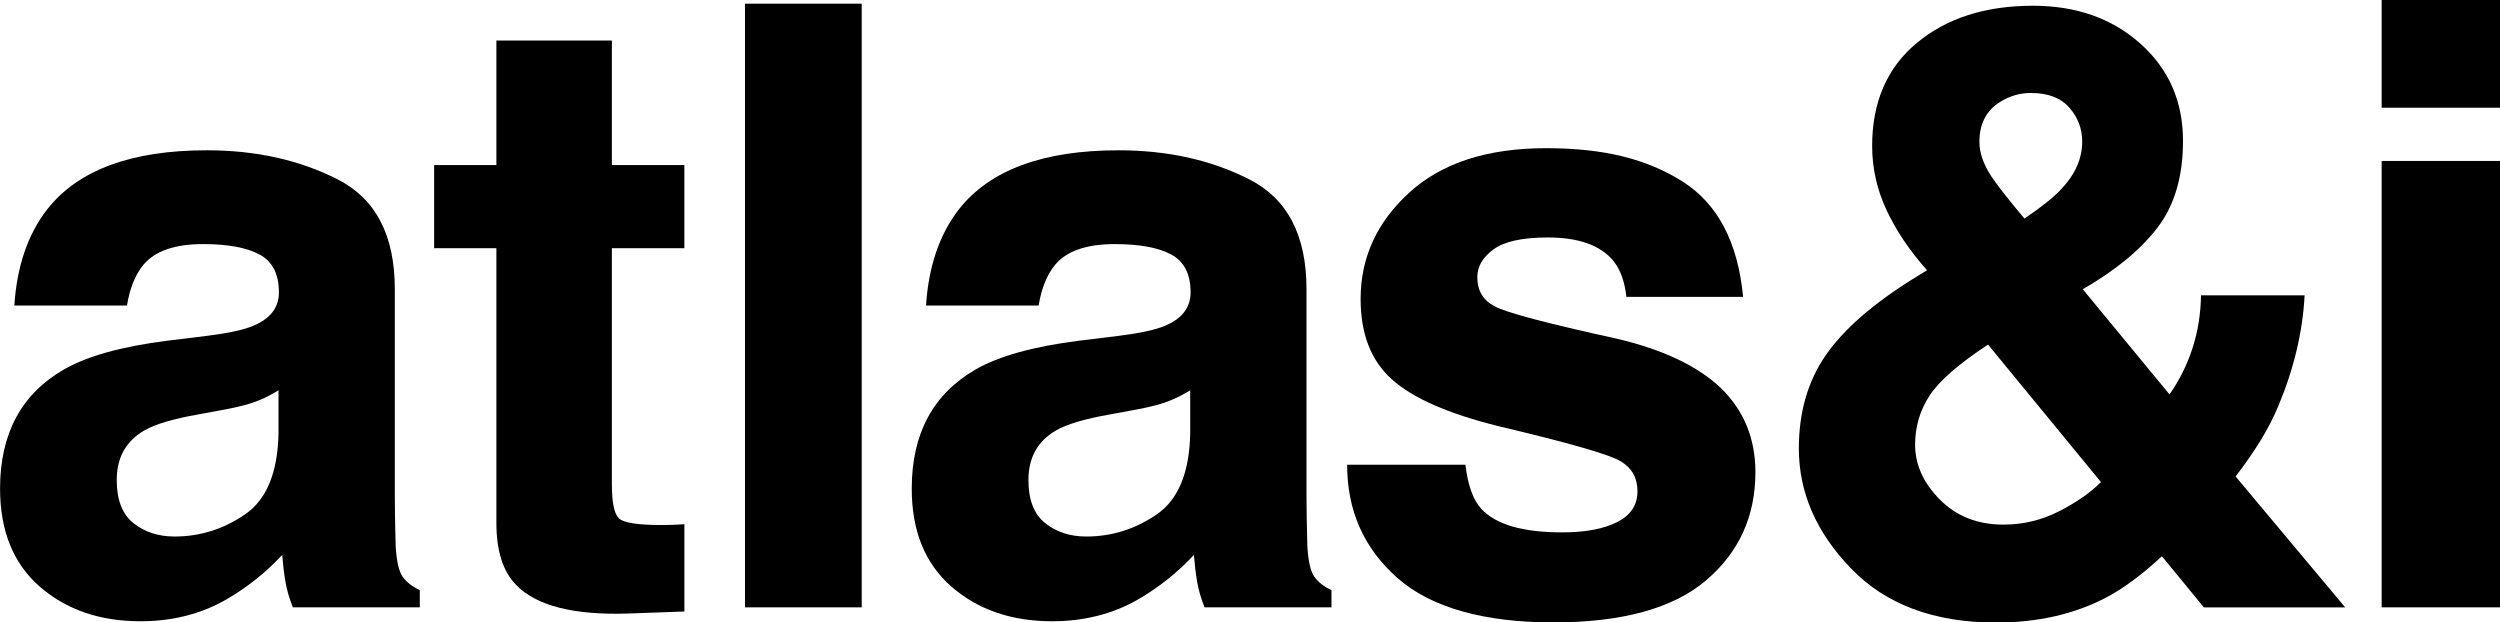 <?xml version="1.0" encoding="UTF-8"?><svg id="Layer_2" xmlns="http://www.w3.org/2000/svg" viewBox="0 0 909.61 226.49"><g id="Layer_1-2"><path d="M75.36,122.19c7.9-.99,13.56-2.23,16.96-3.73,6.1-2.58,9.16-6.61,9.16-12.07,0-6.65-2.34-11.25-7.02-13.78-4.68-2.53-11.56-3.8-20.62-3.8-10.17,0-17.37,2.48-21.6,7.45-3.02,3.68-5.04,8.64-6.04,14.9H5.22c.9-14.2,4.89-25.88,11.97-35.02,11.27-14.3,30.63-21.46,58.07-21.46,17.86,0,33.72,3.53,47.59,10.58,13.87,7.05,20.8,20.37,20.8,39.93v74.5c0,5.17.1,11.42.3,18.78.3,5.56,1.14,9.34,2.53,11.32,1.39,1.99,3.48,3.63,6.26,4.92v6.26h-46.19c-1.29-3.28-2.19-6.36-2.68-9.24-.5-2.88-.89-6.16-1.19-9.83-5.9,6.36-12.69,11.77-20.38,16.24-9.19,5.26-19.59,7.9-31.18,7.9-14.79,0-27-4.2-36.64-12.59-9.64-8.39-14.46-20.29-14.46-35.69,0-19.97,7.76-34.42,23.27-43.36,8.51-4.87,21.02-8.34,37.53-10.43l14.56-1.79ZM101.32,142.01c-2.72,1.69-5.46,3.05-8.23,4.1-2.77,1.04-6.57,2.01-11.4,2.91l-9.67,1.79c-9.06,1.59-15.57,3.53-19.52,5.81-6.69,3.87-10.03,9.89-10.03,18.03,0,7.25,2.04,12.49,6.13,15.72,4.08,3.23,9.05,4.84,14.9,4.84,9.28,0,17.83-2.68,25.65-8.05,7.82-5.36,11.88-15.15,12.18-29.35v-15.79Z"/><path d="M157.96,90.3v-30.25h22.65V14.75h42.02v45.3h26.37v30.25h-26.37v85.83c0,6.66.84,10.8,2.53,12.44,1.69,1.64,6.85,2.46,15.5,2.46,1.29,0,2.66-.02,4.1-.07,1.44-.05,2.85-.12,4.25-.22v31.74l-20.12.74c-20.07.69-33.78-2.78-41.13-10.43-4.77-4.87-7.15-12.37-7.15-22.5v-99.98h-22.65Z"/><path d="M313.53,220.98h-42.47V1.34h42.47v219.64Z"/><path d="M407.07,122.19c7.9-.99,13.56-2.23,16.96-3.73,6.1-2.58,9.16-6.61,9.16-12.07,0-6.65-2.34-11.25-7.02-13.78-4.68-2.53-11.56-3.8-20.62-3.8-10.17,0-17.37,2.48-21.6,7.45-3.02,3.68-5.04,8.64-6.04,14.9h-40.98c.9-14.2,4.89-25.88,11.97-35.02,11.27-14.3,30.63-21.46,58.07-21.46,17.86,0,33.72,3.53,47.59,10.58,13.87,7.05,20.8,20.37,20.8,39.93v74.5c0,5.17.1,11.42.3,18.78.3,5.56,1.14,9.34,2.53,11.32,1.39,1.99,3.48,3.63,6.26,4.92v6.26h-46.19c-1.29-3.28-2.19-6.36-2.68-9.24-.5-2.88-.89-6.16-1.19-9.83-5.9,6.36-12.69,11.77-20.38,16.24-9.19,5.26-19.59,7.9-31.18,7.9-14.79,0-27-4.2-36.64-12.59-9.64-8.39-14.46-20.29-14.46-35.69,0-19.97,7.76-34.42,23.27-43.36,8.51-4.87,21.02-8.34,37.53-10.43l14.56-1.79ZM433.04,142.01c-2.72,1.69-5.46,3.05-8.23,4.1-2.77,1.04-6.57,2.01-11.4,2.91l-9.67,1.79c-9.06,1.59-15.57,3.53-19.52,5.81-6.69,3.87-10.03,9.89-10.03,18.03,0,7.25,2.04,12.49,6.13,15.72,4.08,3.23,9.05,4.84,14.9,4.84,9.28,0,17.83-2.68,25.65-8.05,7.82-5.36,11.88-15.15,12.18-29.35v-15.79Z"/><path d="M533.19,169.12c.9,7.55,2.85,12.91,5.84,16.09,5.29,5.66,15.07,8.49,29.35,8.49,8.38,0,15.05-1.24,19.99-3.73,4.94-2.48,7.41-6.21,7.41-11.18s-1.99-8.39-5.97-10.88c-3.98-2.48-18.79-6.75-44.43-12.81-18.46-4.57-31.46-10.28-39.01-17.14-7.55-6.75-11.32-16.49-11.32-29.21,0-15,5.9-27.89,17.69-38.67,11.8-10.78,28.4-16.17,49.8-16.17s36.86,4.05,49.65,12.14c12.79,8.1,20.13,22.08,22.03,41.95h-42.47c-.6-5.46-2.14-9.78-4.63-12.96-4.68-5.76-12.65-8.64-23.91-8.64-9.26,0-15.86,1.44-19.8,4.32-3.93,2.88-5.9,6.26-5.9,10.13,0,4.87,2.09,8.4,6.28,10.58,4.18,2.29,18.96,6.21,44.34,11.77,16.92,3.97,29.6,9.98,38.04,18.03,8.34,8.15,12.52,18.33,12.52,30.55,0,16.09-6,29.23-17.99,39.41-11.99,10.18-30.53,15.27-55.61,15.27s-44.47-5.39-56.66-16.17c-12.2-10.78-18.29-24.51-18.29-41.2h43.06Z"/><path d="M664.33,129.18c6.56-9.44,17.29-18.78,32.19-28.02l4.62-2.83c-6.36-7.16-11.28-14.47-14.75-21.93-3.48-7.46-5.22-15.22-5.22-23.28,0-16.01,5.43-28.52,16.29-37.53,10.86-9,24.93-13.5,42.22-13.5,15.78,0,28.83,4.61,39.13,13.83,10.31,9.22,15.46,21,15.46,35.35,0,12.95-3.09,23.47-9.27,31.54-6.18,8.07-15.25,15.55-27.2,22.42l31.56,38.27c3.62-5.16,6.41-10.78,8.37-16.83,1.96-6.06,2.99-12.47,3.09-19.22h37.7c-.7,13.35-3.92,26.85-9.66,40.5-3.17,7.67-8.32,16.14-15.45,25.41l39.87,47.63h-51.41l-15.28-18.6c-7.43,6.89-14.36,11.99-20.78,15.28-11.45,5.89-24.65,8.84-39.61,8.84-22.49,0-40.06-6.56-52.72-19.67-12.65-13.11-18.98-27.67-18.98-43.67,0-13.21,3.28-24.54,9.83-33.98ZM705.83,181.78c6.01,6.07,13.72,9.1,23.12,9.1,7.08,0,13.77-1.59,20.09-4.79,6.32-3.19,11.45-6.75,15.39-10.68l-41.09-50.03c-10.76,7.06-17.87,13.28-21.34,18.65-3.47,5.37-5.2,11.29-5.2,17.76,0,7.26,3.01,13.93,9.02,19.99ZM724.53,64.14c1.85,2.89,5.87,8.01,12.05,15.38,6.18-4.18,10.61-7.71,13.29-10.6,5.15-5.37,7.73-11.2,7.73-17.47,0-4.58-1.55-8.66-4.64-12.24-3.09-3.58-7.78-5.38-14.06-5.38-3.92,0-7.57,1.05-10.97,3.14-5.15,3.09-7.73,7.97-7.73,14.63,0,3.98,1.44,8.16,4.33,12.54Z"/><path d="M909.61,39.19h-43.06V0h43.06v39.19ZM866.55,58.56h43.06v162.42h-43.06V58.56Z"/></g></svg>